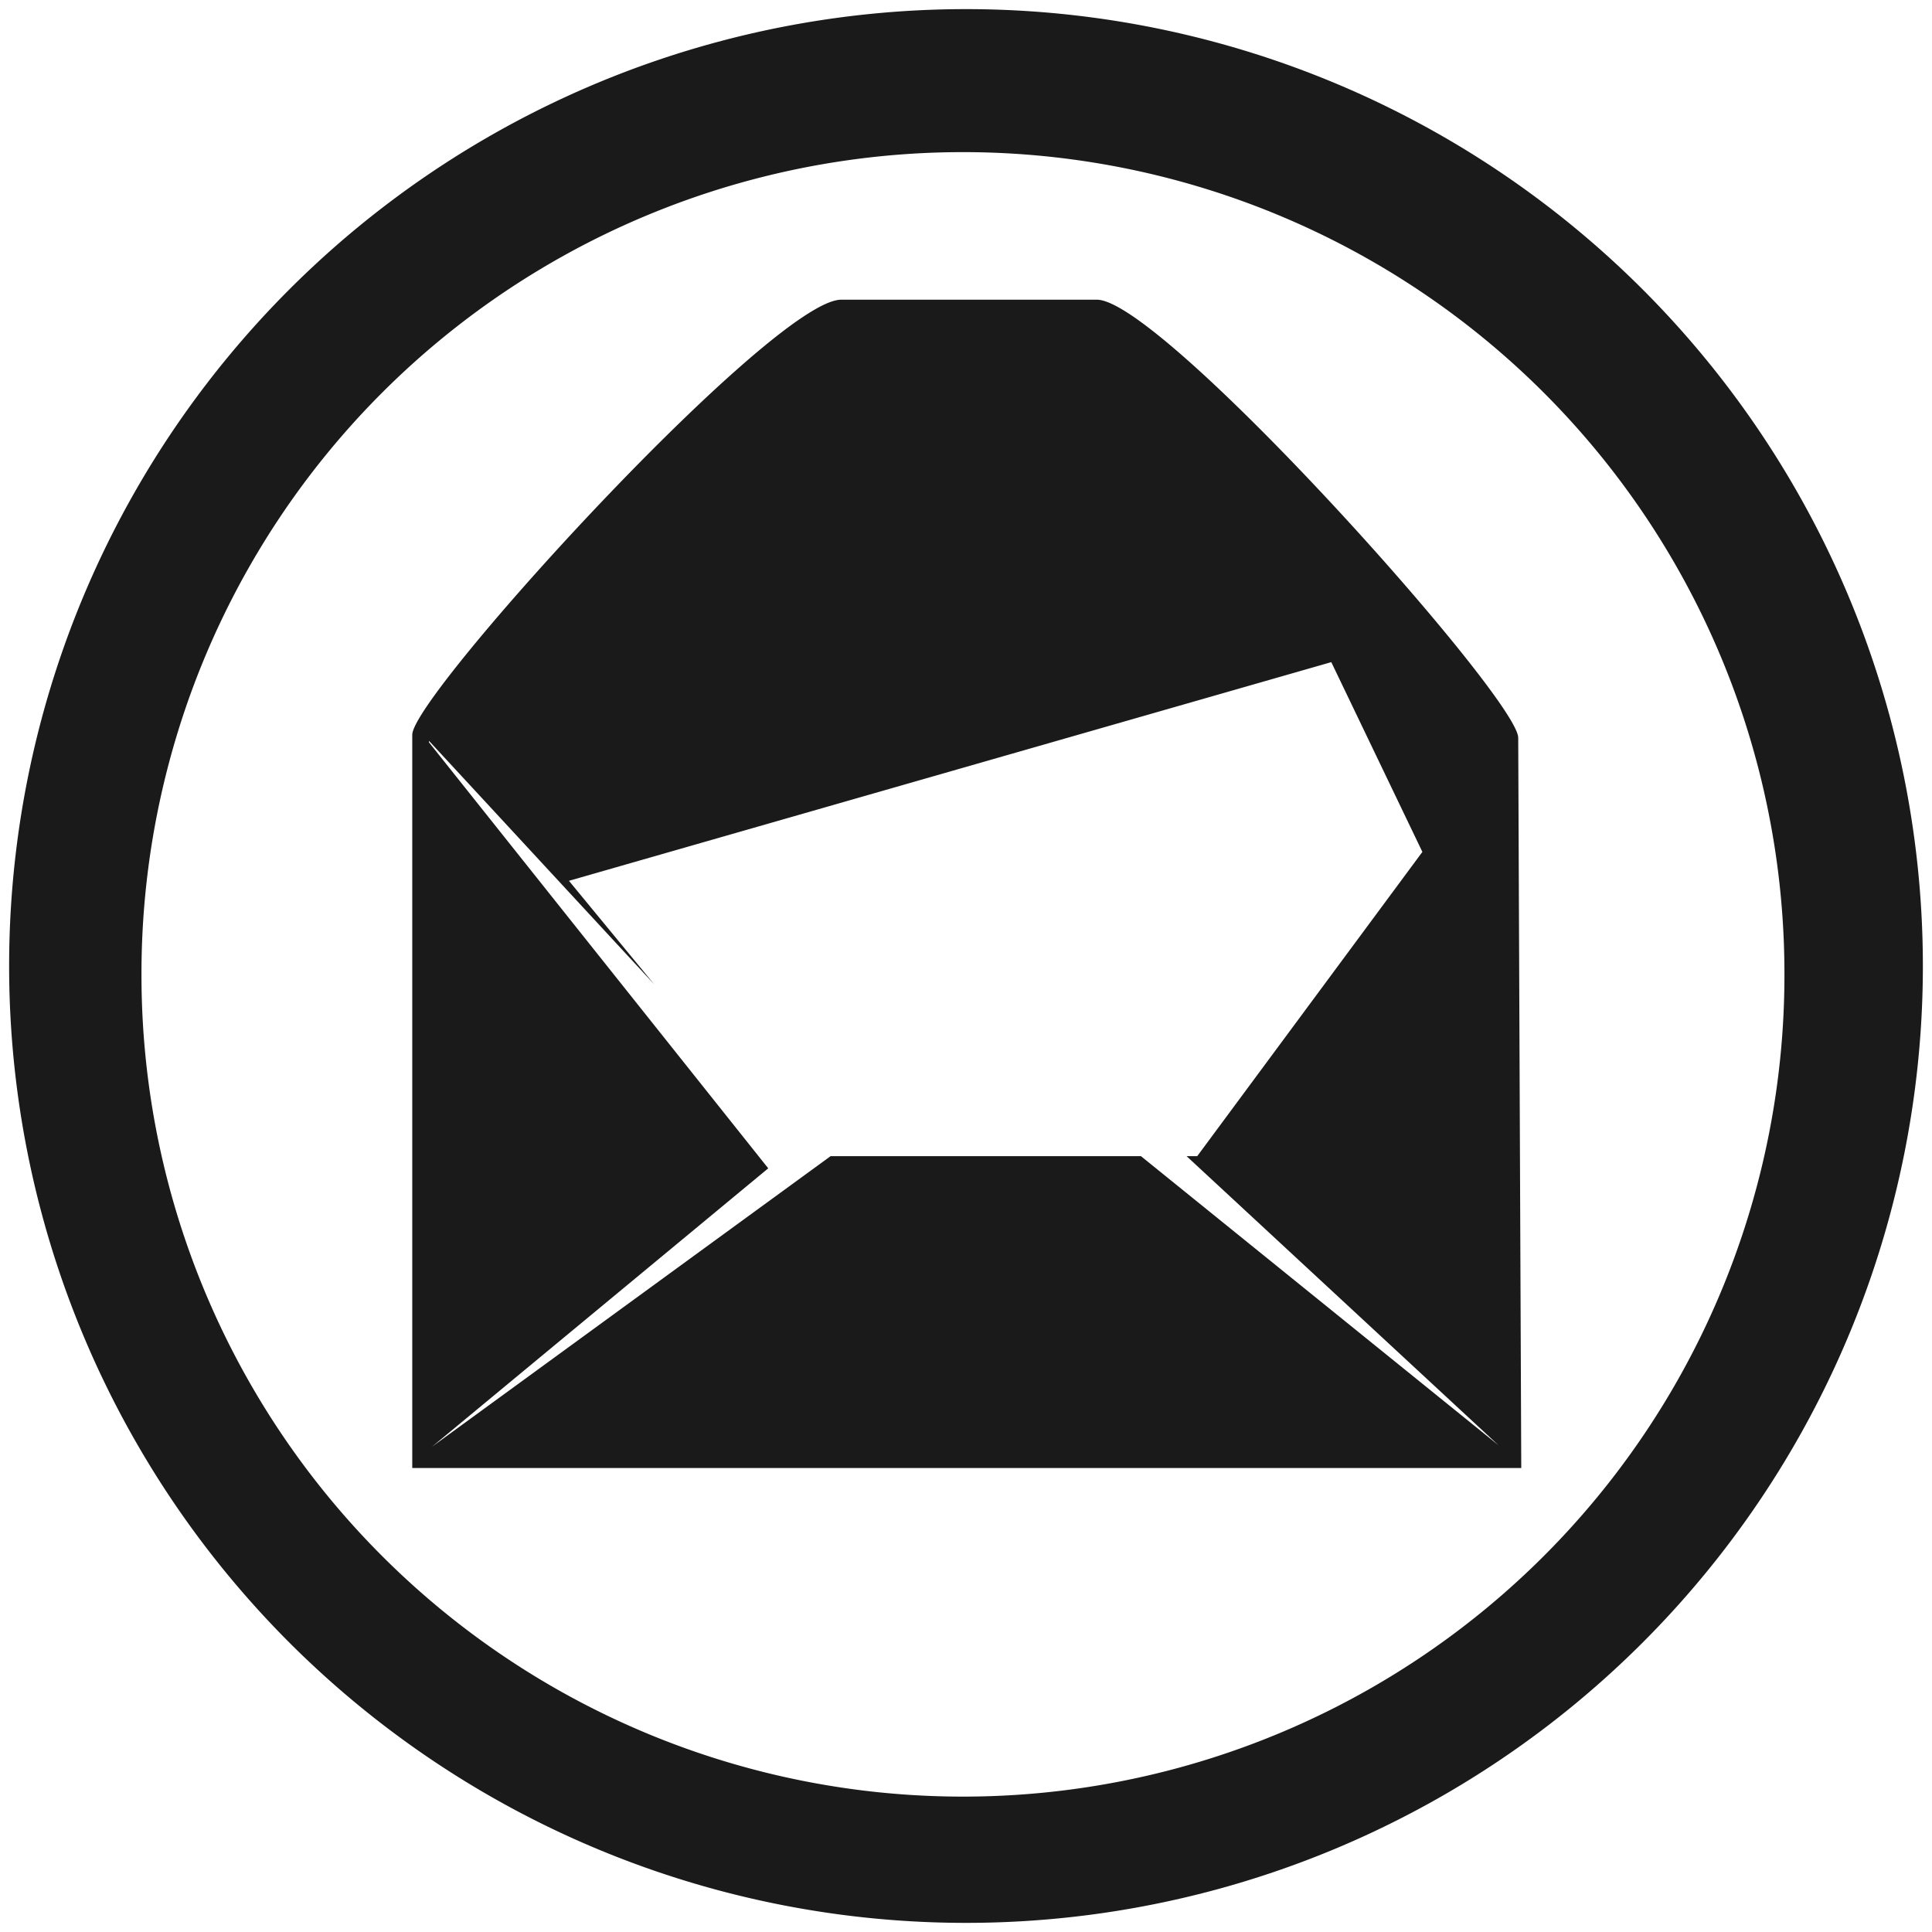 <svg xmlns="http://www.w3.org/2000/svg" width="48" height="48" viewBox="0 0 12.7 12.7"><path d="M6.35.06a6.29 6.29 0 0 0-6.29 6.3 6.29 6.29 0 0 0 6.29 6.28 6.29 6.29 0 0 0 6.29-6.29A6.29 6.29 0 0 0 6.35.06zM6.33 1a5.4 5.4 0 0 1 5.4 5.4 5.4 5.4 0 0 1-5.4 5.41 5.4 5.4 0 0 1-5.4-5.4A5.4 5.4 0 0 1 6.33 1zm-.8.97c-.45 0-2.82 2.6-2.82 2.86v4.82H10l-.02-4.8c0-.26-2.34-2.88-2.77-2.88H5.53zm3.22 2.38l.6 1.25L7.87 7.6H7.8l2.05 1.9-2.35-1.9H5.46L2.84 9.51l2.21-1.83-2.23-2.8v-.01l1.48 1.6-.56-.68 5.02-1.44z" fill="#1a1a1a"/></svg>